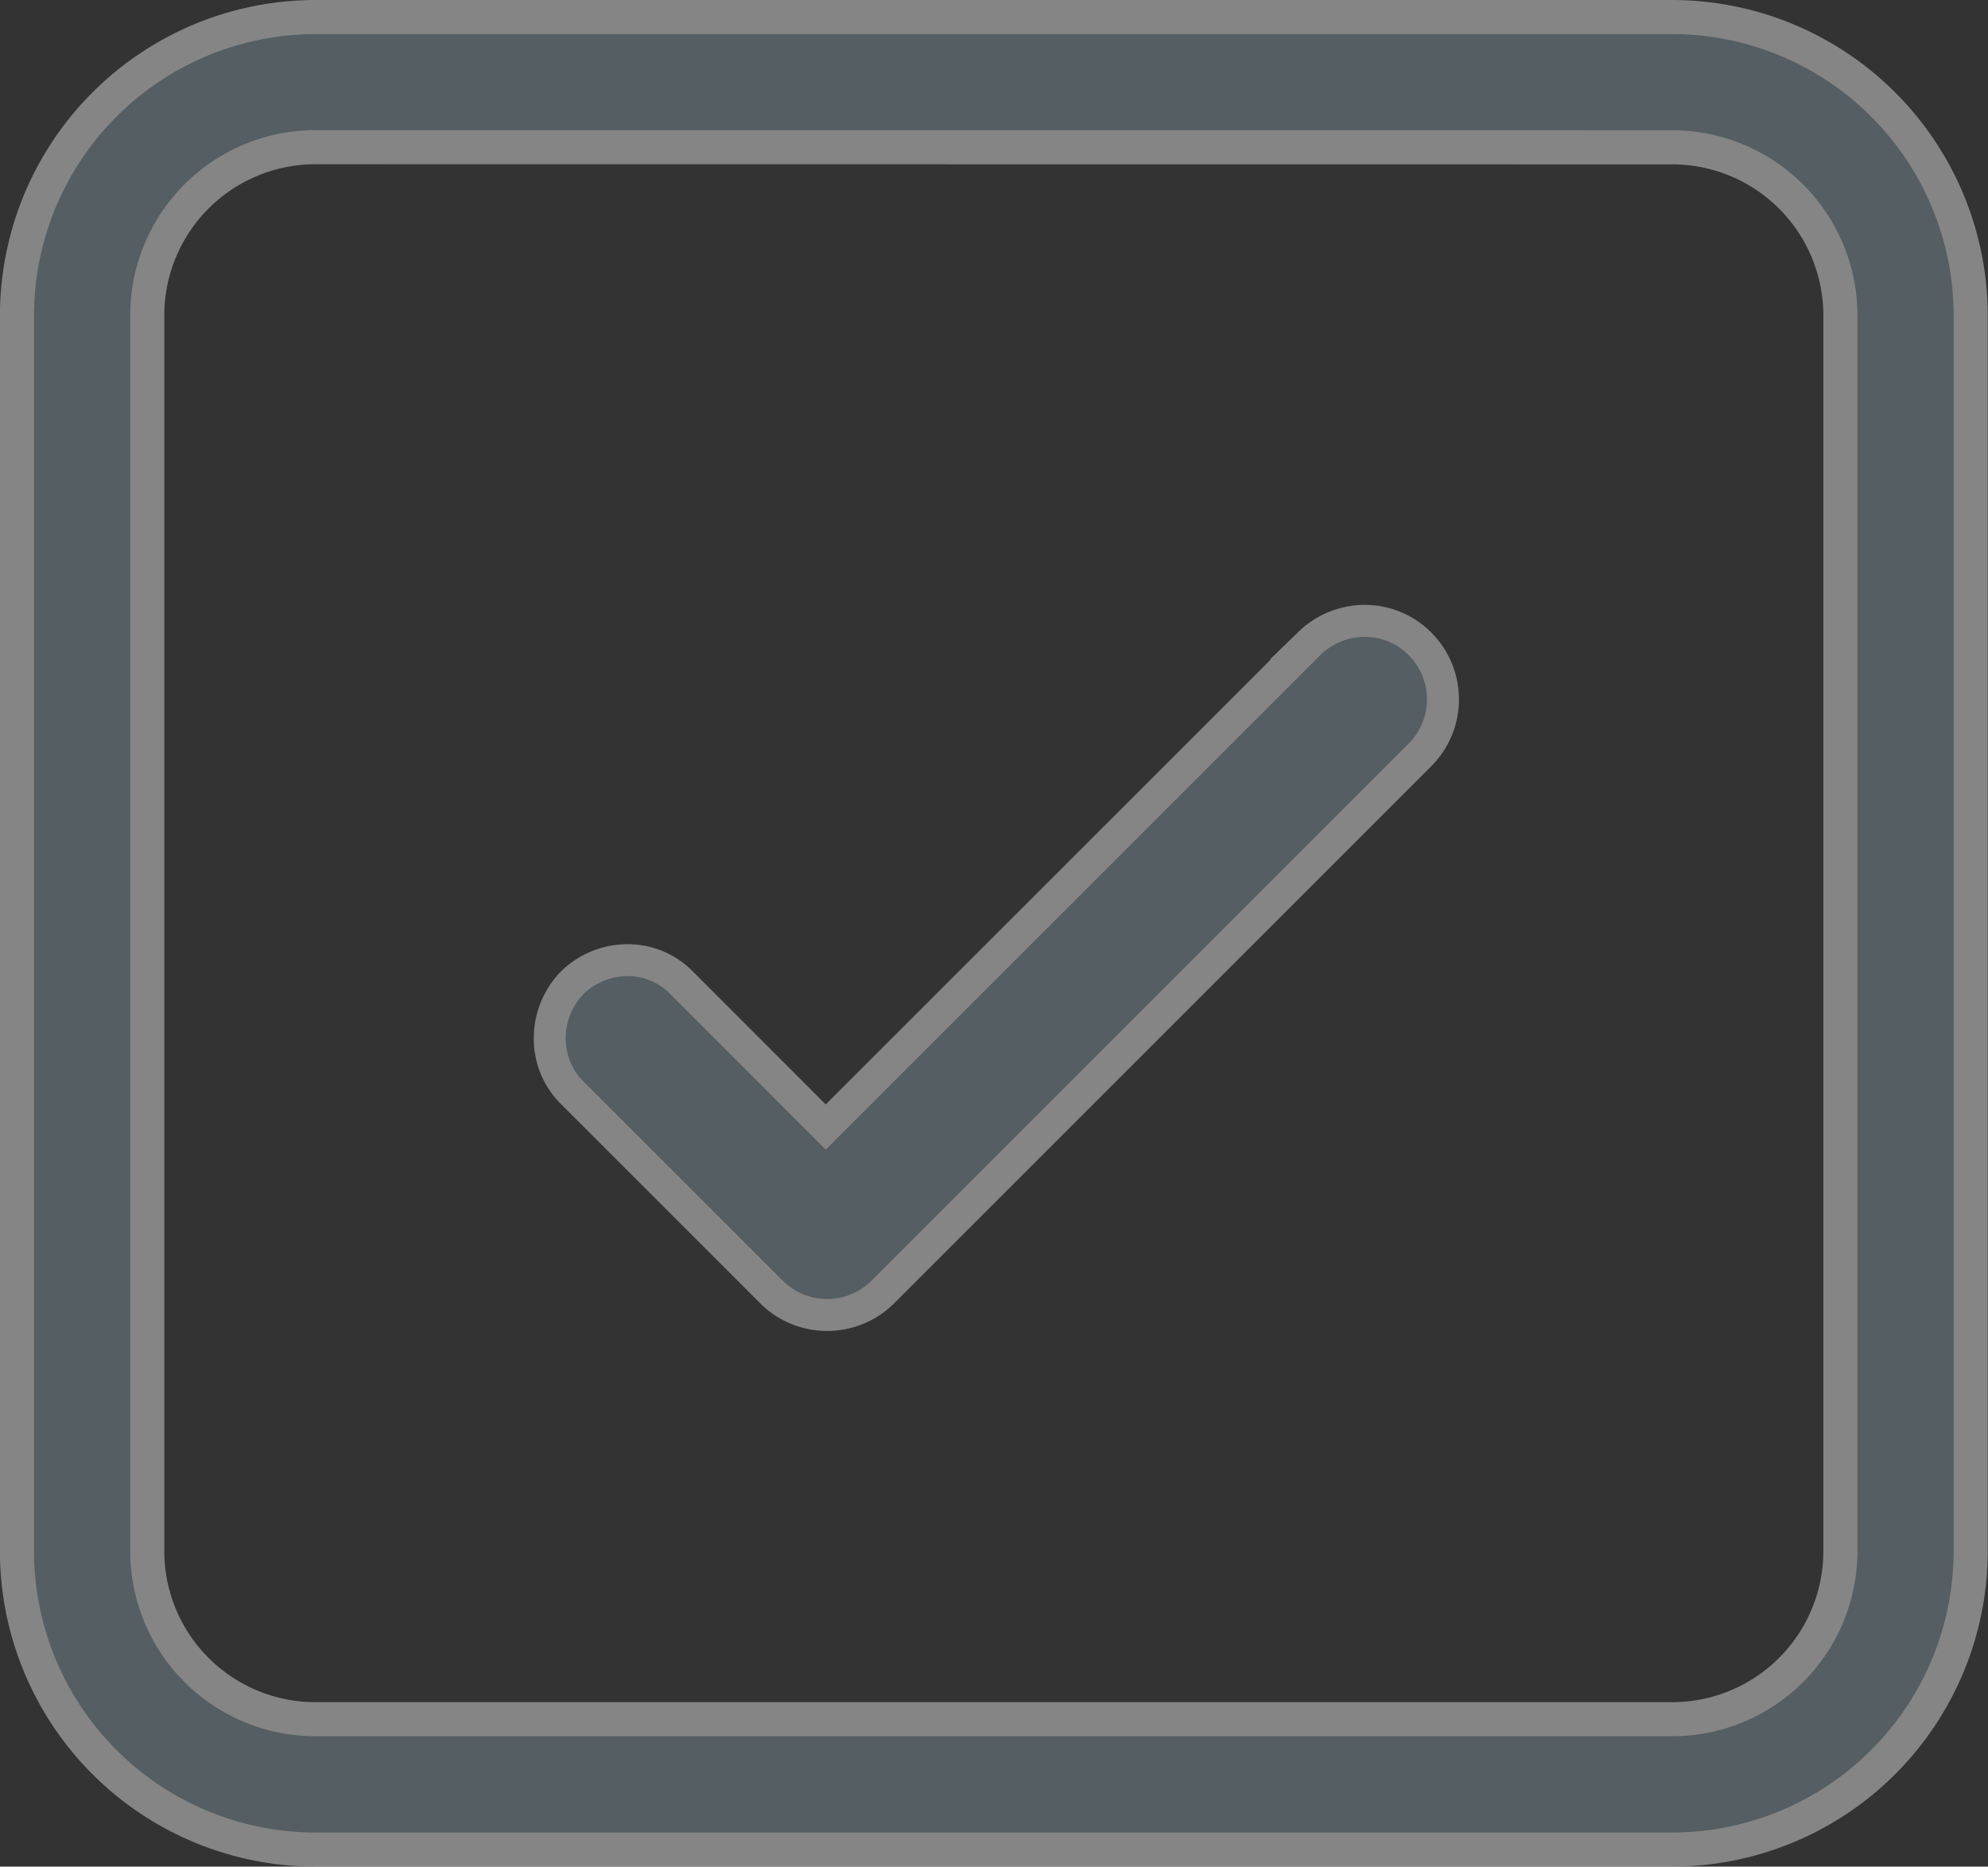 <svg xmlns="http://www.w3.org/2000/svg" width="46.645" height="43.8" viewBox="0 0 46.645 43.8">
  <rect x="0" y="0" width="46.645" height="43.8" fill="#333333" stroke="none"/>
  <defs>
    <style>
      .cls-1 {
        opacity: 0.4;
      }

      .cls-2, .cls-3 {
        fill: #879ea7;
        stroke: #fff;
        stroke-miterlimit: 10;
      }

      .cls-2 {
        stroke-width: 0.8px;
      }

      .cls-3 {
        stroke-width: 0.75px;
      }
    </style>
  </defs>
  <g id="Group_1957" data-name="Group 1957" class="cls-1" transform="translate(-143.6 -532.6)">
    <g id="Group_1855" data-name="Group 1855" transform="translate(144 533)">
      <path id="Path_1354" data-name="Path 1354" class="cls-2" d="M623.845,670.846H592a7.009,7.009,0,0,1-7-7v-29a7.01,7.01,0,0,1,7-7h31.841a7.01,7.01,0,0,1,7,7v29A7.009,7.009,0,0,1,623.845,670.846ZM592,630.9a3.946,3.946,0,0,0-3.943,3.943v29A3.946,3.946,0,0,0,592,667.787h31.841a3.947,3.947,0,0,0,3.943-3.941v-29a3.947,3.947,0,0,0-3.943-3.943Z" transform="translate(-585.002 -627.846)"/>
    </g>
    <path id="Path_1355" data-name="Path 1355" class="cls-3" d="M615.061,638.882,602.42,651.523a1.853,1.853,0,0,1-2.562,0l-4.7-4.7a1.787,1.787,0,0,1-.528-1.291,1.871,1.871,0,0,1,.528-1.291,1.849,1.849,0,0,1,1.291-.529,1.762,1.762,0,0,1,1.292.548l3.365,3.366,11.349-11.348a1.873,1.873,0,0,1,1.292-.529h.02a1.819,1.819,0,0,1,1.271.529l.02.02A1.843,1.843,0,0,1,615.061,638.882Z" transform="translate(-438.131 -88.581)"/>
  </g>
</svg>
